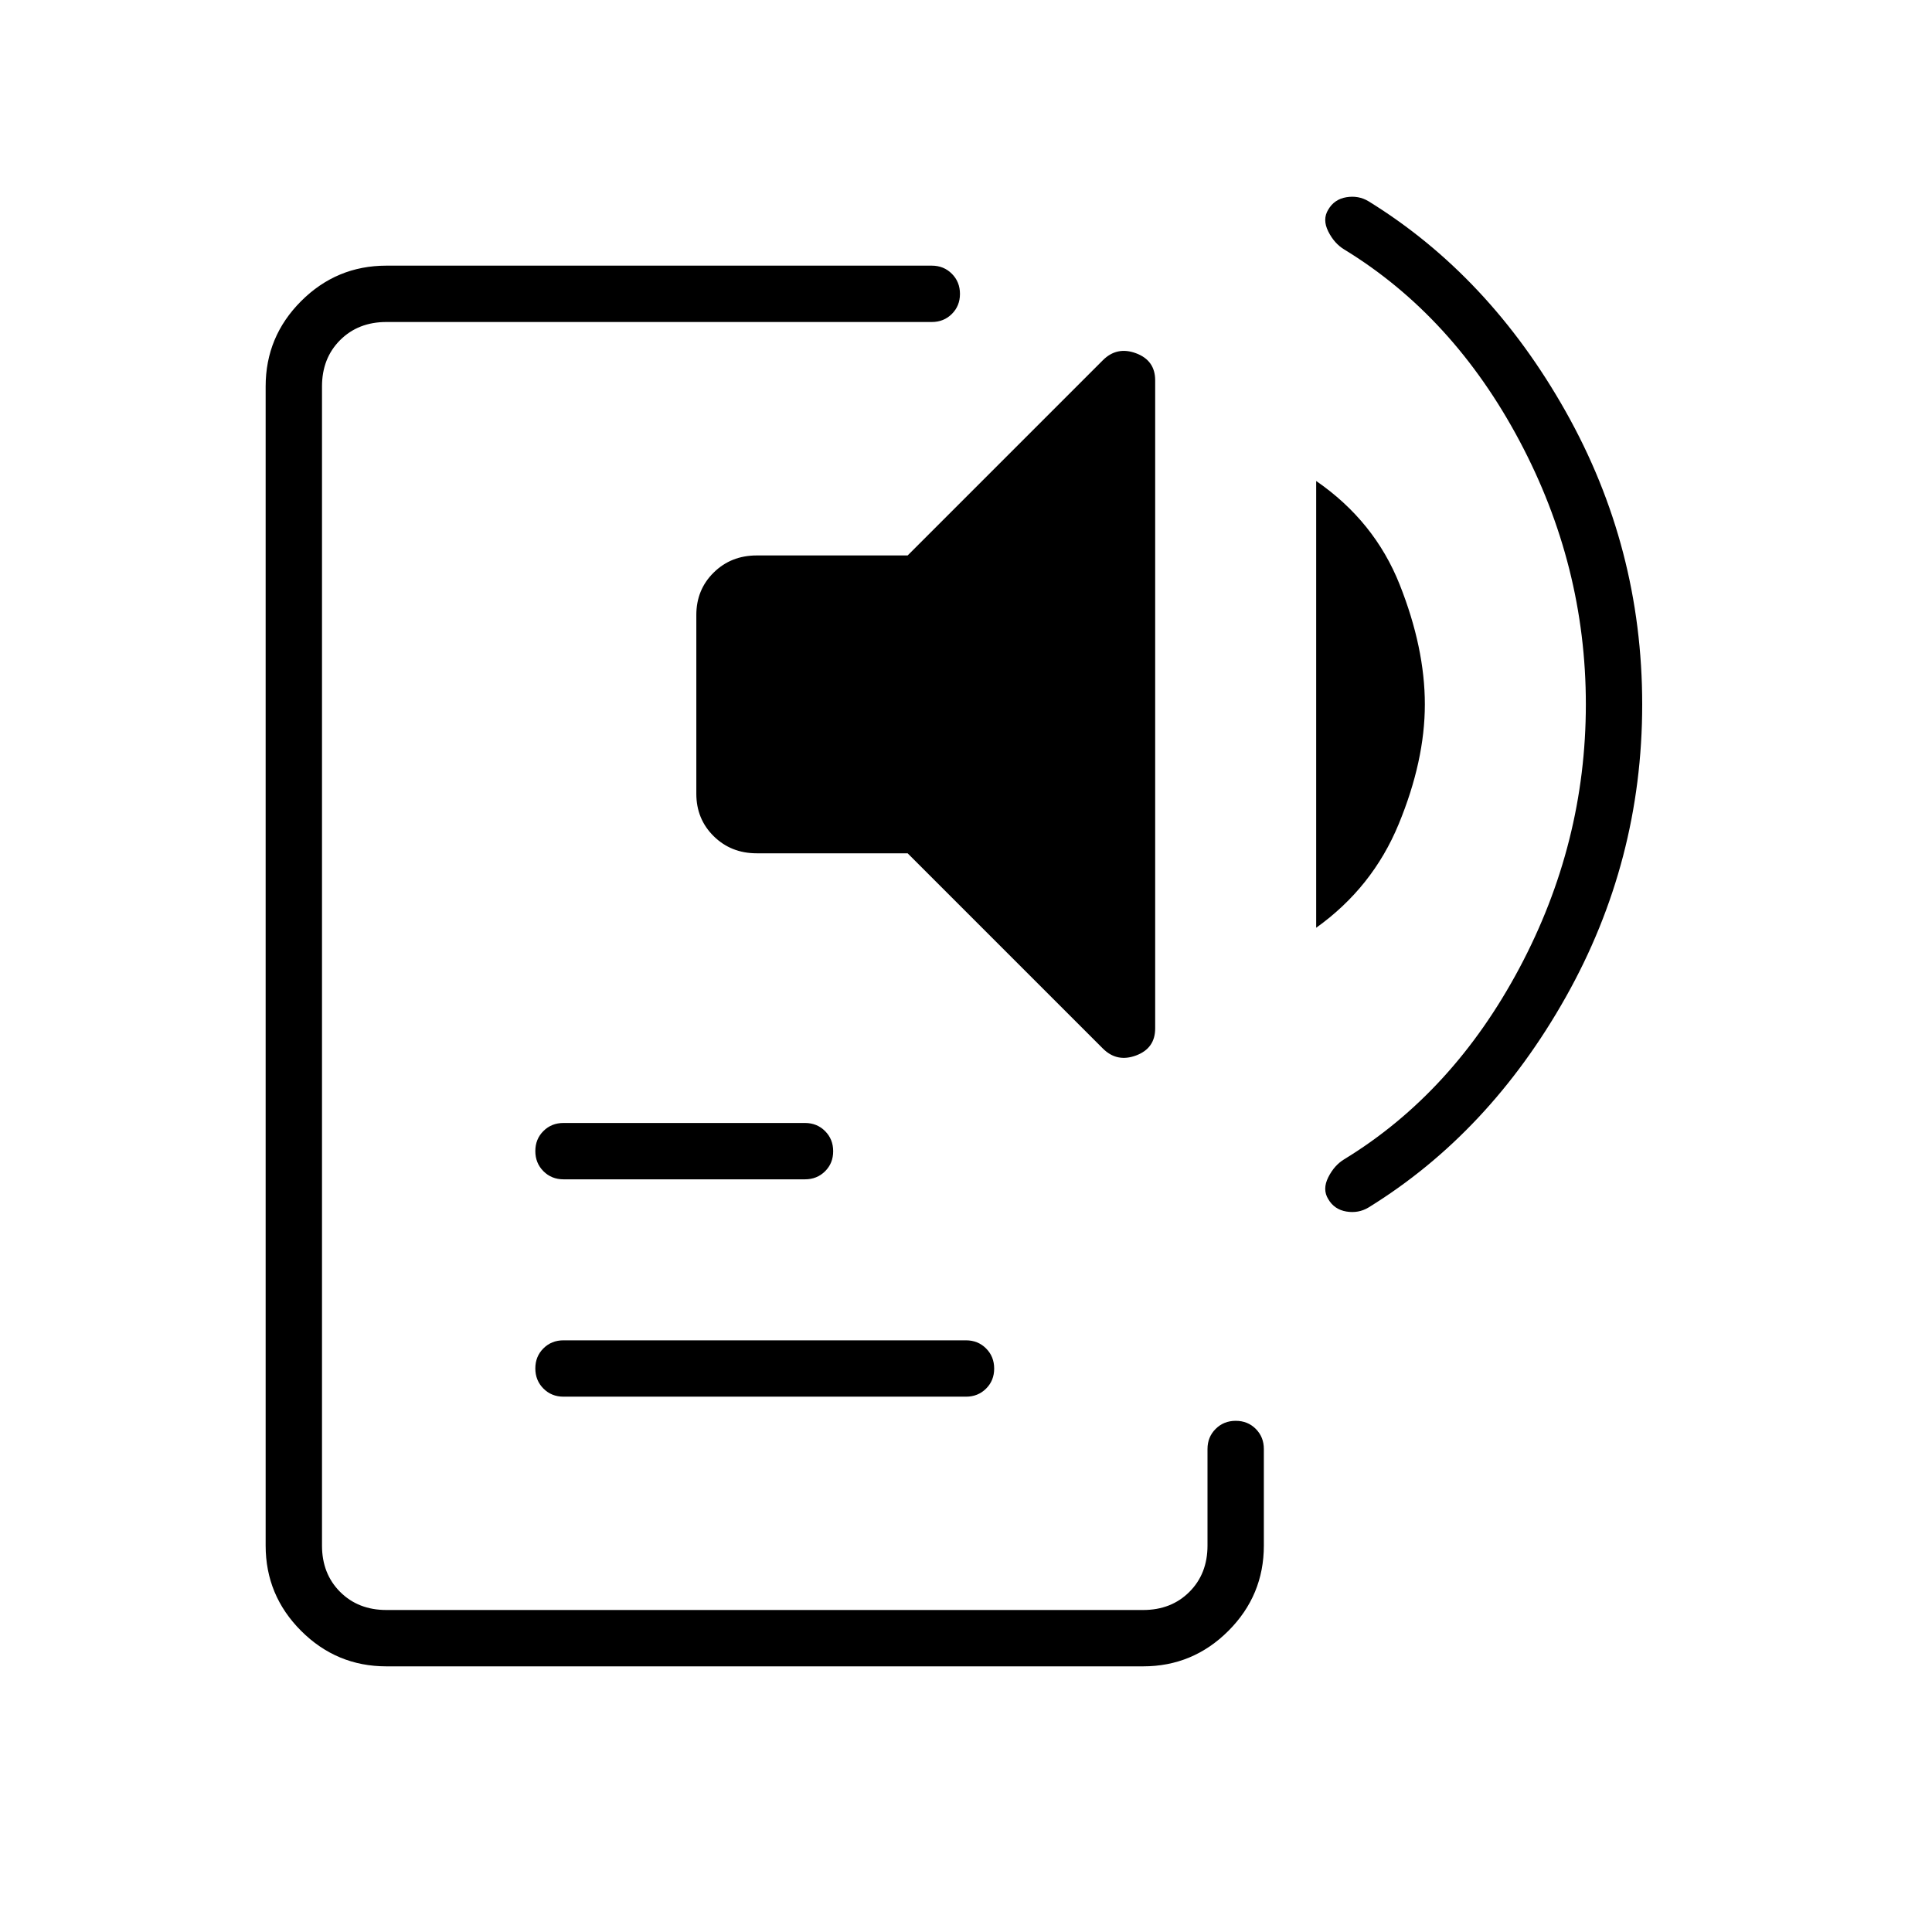 <svg xmlns="http://www.w3.org/2000/svg" height="24" viewBox="0 -960 960 960" width="24"><path d="M192-132q-24.75 0-42.375-17.625T132-192v-576q0-24.75 17.625-42.375T192-828h271q5.95 0 9.975 4.035 4.025 4.035 4.025 10T472.975-804q-4.025 4-9.975 4H192q-14 0-23 9t-9 23v576q0 14 9 23t23 9h376q14 0 23-9t9-23v-48q0-5.95 4.035-9.975 4.035-4.025 10-4.025t9.965 4.025q4 4.025 4 9.975v48q0 24.75-17.625 42.375T568-132H192Zm88-134q-5.95 0-9.975-4.035-4.025-4.035-4.025-10t4.025-9.965q4.025-4 9.975-4h200q5.95 0 9.975 4.035 4.025 4.035 4.025 10T489.975-270q-4.025 4-9.975 4H280Zm0-108q-5.95 0-9.975-4.035-4.025-4.035-4.025-10t4.025-9.965q4.025-4 9.975-4h120q5.95 0 9.975 4.035 4.025 4.035 4.025 10T409.975-378q-4.025 4-9.975 4H280Zm268-65-97-97h-75q-12.75 0-21.375-8.511Q346-553.023 346-565.604v-88.814q0-12.582 8.625-21.082T376-684h75l97-97q7-7 16.5-3.458Q574-780.917 574-771v322q0 9.917-9.5 13.458Q555-432 548-439Zm106-60v-222q29 20 41.5 51.5T708-610q0 28-13 59.5T654-499Zm134-111q0-69-33-131t-87-95q-5-3-8-9t0-10.839q3-5.161 9-6.161t11 2q60 37 98 104.5T816-610q0 78-38 145.5T680-360q-5 3-11 2t-9-6.161Q657-369 660-375t8-9q54-33 87-95t33-131Z"/></svg>
